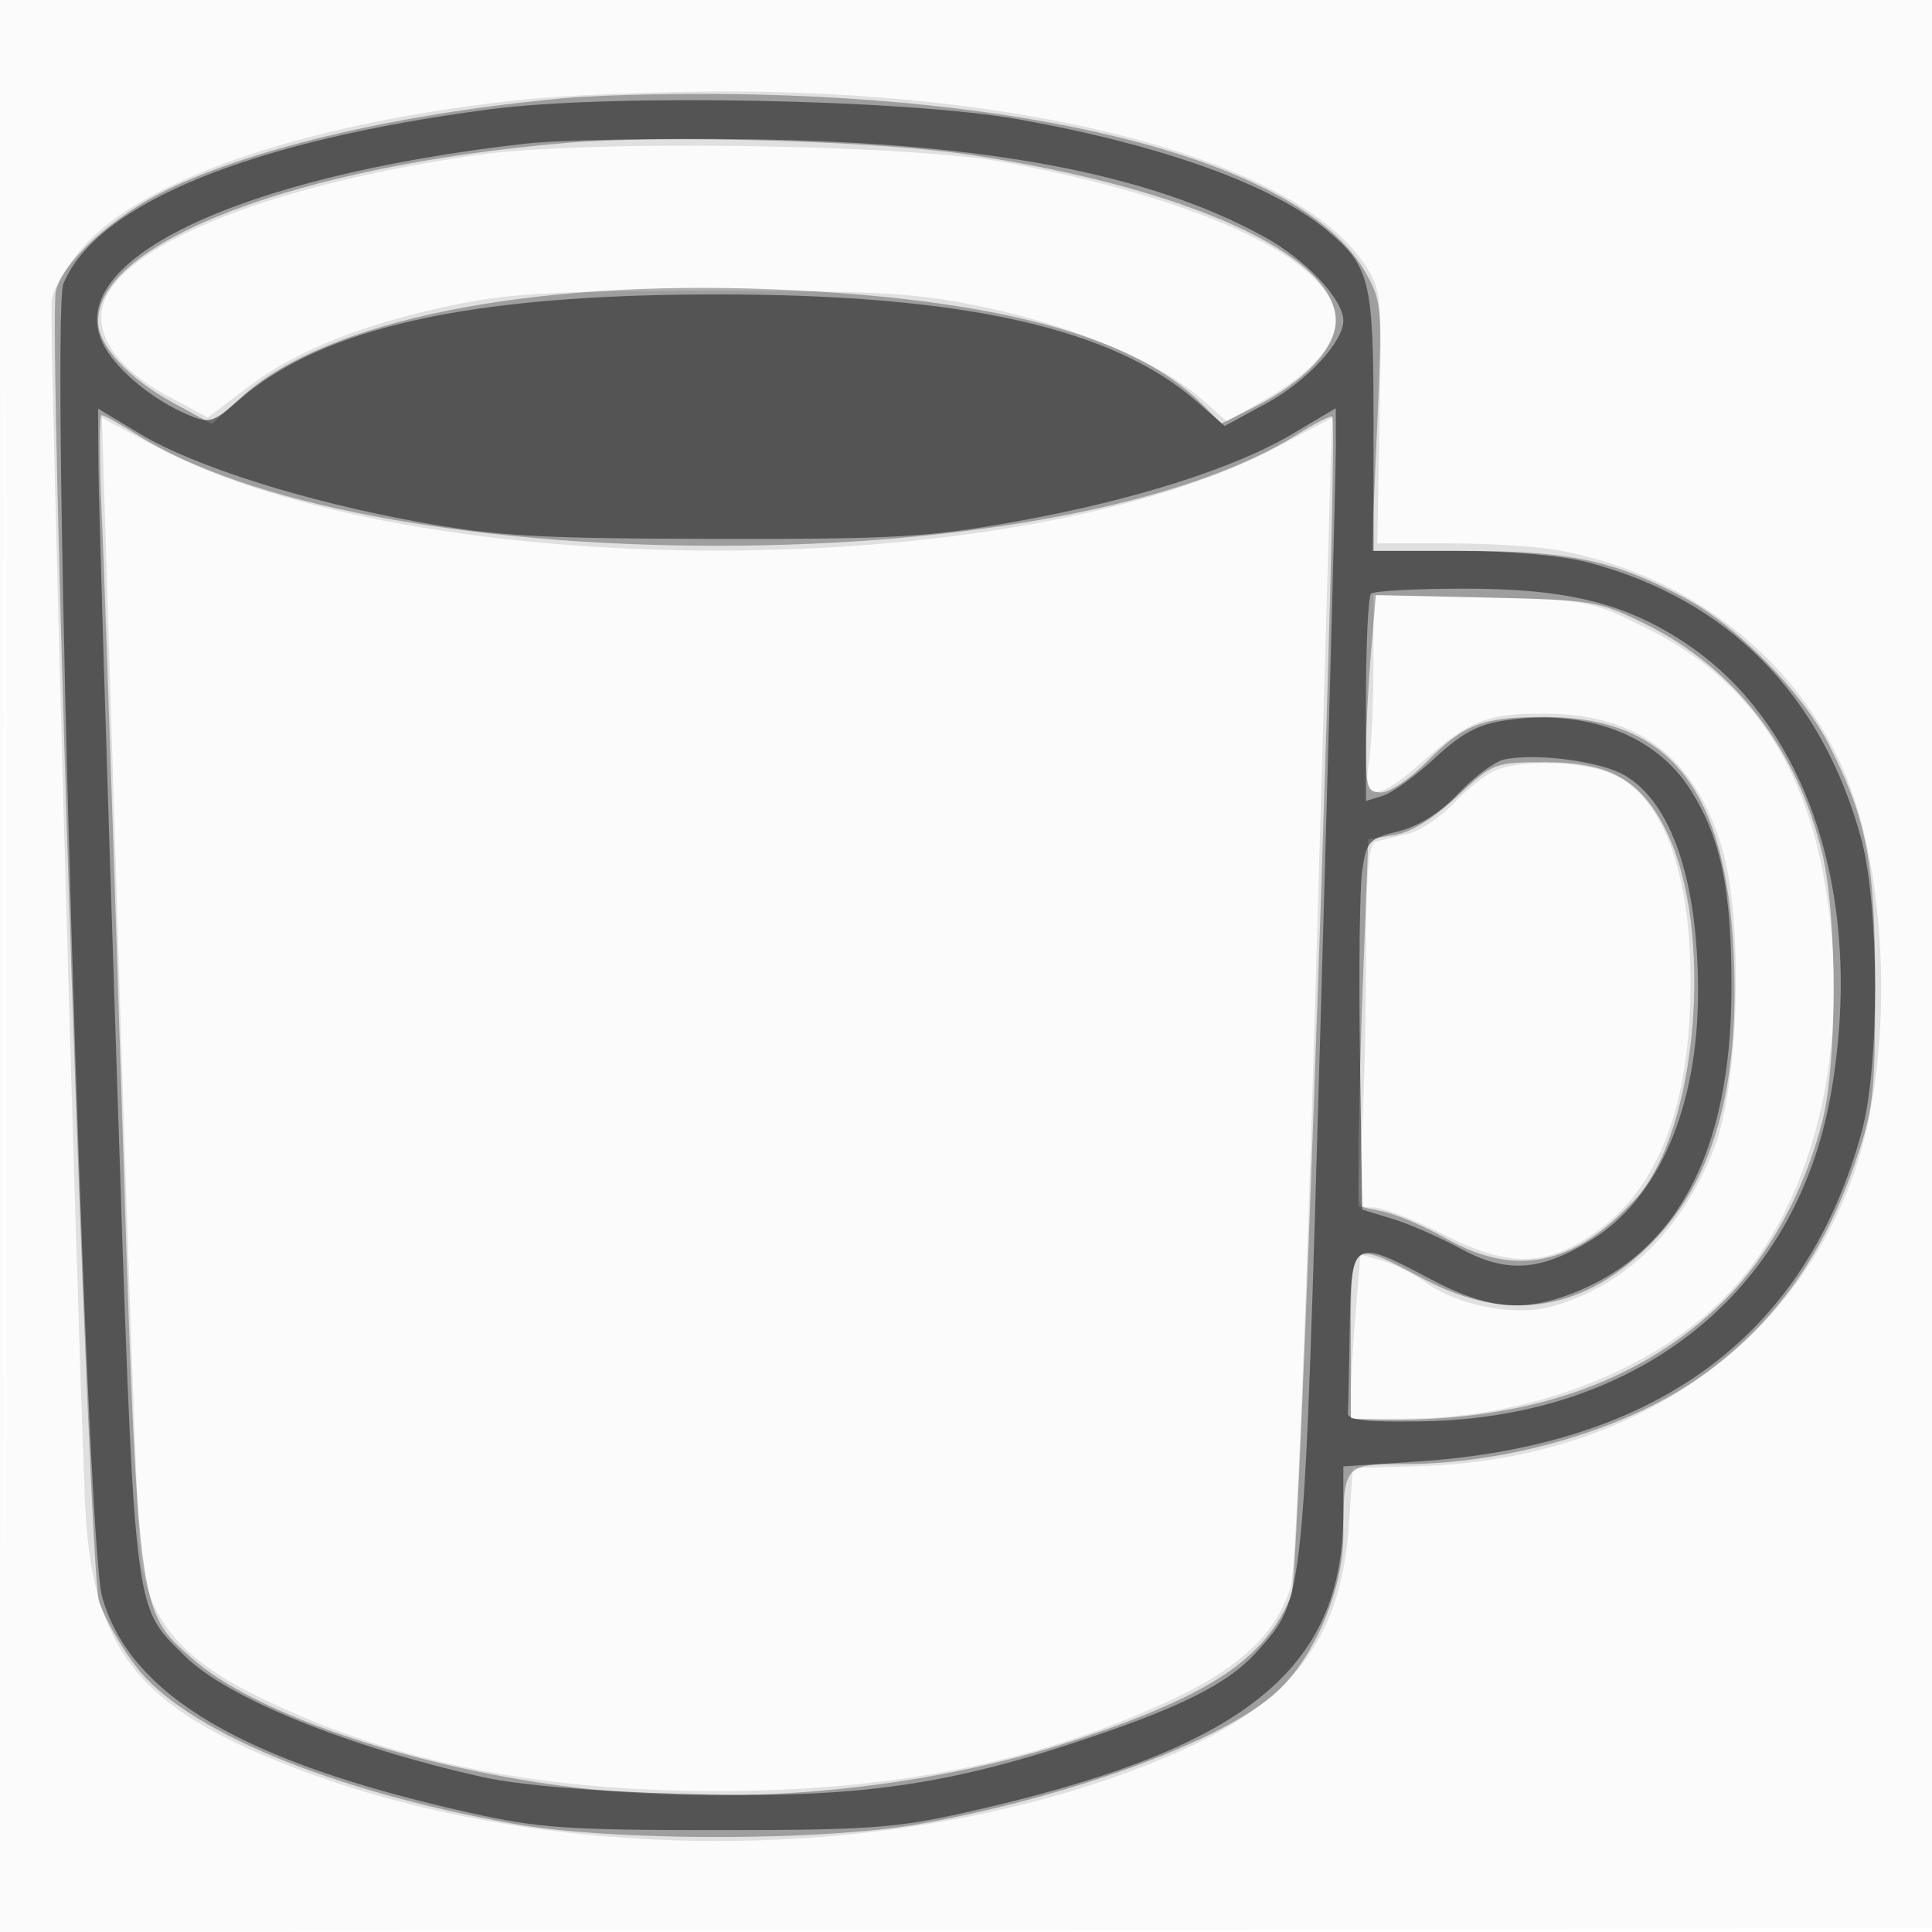 <svg xmlns="http://www.w3.org/2000/svg" width="256" height="256"><path fill-opacity=".016" d="M0 128.004v128.004l128.25-.254 128.25-.254.254-127.75L257.008 0H0v128.004m.485.496c0 70.4.119 99.053.265 63.672.146-35.38.146-92.98 0-128C.604 29.153.485 58.1.485 128.5" fill="#212121" fill-rule="evenodd"/><path fill-opacity=".127" d="M70 13.13c-28.344 2.881-50.847 10.345-58.952 19.553-2.104 2.39-3.998 5.577-4.208 7.081-.323 2.306 3.051 124.107 4.397 158.736.726 18.693 6.151 26.563 23.42 33.981 35.562 15.278 85.124 15.278 120.686 0 15.877-6.82 22.348-15.235 23.392-30.416l.52-7.565 8.622-.225c28.028-.73 50.189-15.861 58.073-39.65 4.401-13.28 4.423-33.733.05-47.89-5.334-17.269-20.397-30.207-39.353-33.802-2.706-.513-9.246-.932-14.533-.932l-9.614.002.313-16.761c.301-16.148.228-16.887-2.017-20.251-9.283-13.909-44.853-23.232-87.22-22.858-8.292.073-18.901.522-23.576.997m-6.5 7.373c-26.638 3.741-46.608 11.521-49.658 19.345-1.614 4.142 1.49 8.893 8.169 12.504l5.511 2.979L32.98 51.2c6.408-4.85 15.469-8.416 27.71-10.904 7.141-1.451 13.641-1.783 34.31-1.753 22.586.032 26.7.294 36 2.288 11.564 2.48 22.711 7.22 28.096 11.949l3.493 3.066 5.191-2.997c5.964-3.444 9.22-7.119 9.22-10.407 0-7.749-17.538-16.104-44-20.961-12.975-2.382-55.265-2.977-69.5-.978M15.747 127.926c1.236 39.915 2.506 74.934 2.822 77.818.948 8.667 5.207 13.902 15.431 18.966 17.287 8.563 36.89 12.618 61 12.618 23.53 0 42.717-3.875 60.495-12.218 8.854-4.155 13.754-8.839 15.527-14.843.676-2.288 1.97-33.451 3.296-79.341l2.182-75.574-7 3.736c-34.646 18.49-114.357 18.49-149-.001l-7-3.736 2.247 72.575m166.242-39.77c-.006 5.139-.29 11.032-.631 13.094-.854 5.165 1.205 4.967 7.625-.735 5.735-5.093 8.244-6.025 16.017-5.95 12.088.116 19.53 5.786 23.124 17.616 2.907 9.572 2.366 31.324-.994 39.964-4.243 10.911-11.925 18.371-21.615 20.99-4.869 1.316-12.274-.115-16.624-3.213-1.594-1.135-4.185-2.433-5.758-2.884l-2.858-.82-.637 7.542c-.351 4.148-.638 9.049-.638 10.891V188l7.25-.017c15.661-.038 31.474-5.826 41.298-15.116 12.836-12.141 18.339-34.605 14.013-57.212-2.98-15.574-10.534-26.06-23.333-32.389-7.576-3.746-7.691-3.768-21.922-4.11L182 78.812l-.011 9.344m16.205 13.896c-1.269.509-3.768 2.475-5.554 4.368-1.786 1.894-4.573 3.737-6.194 4.095-1.62.359-3.508.825-4.196 1.037-.931.287-1.252 4.418-1.256 16.167-.003 8.679-.295 19.494-.648 24.031-.632 8.11-.604 8.25 1.639 8.25 1.255 0 5.466 1.623 9.358 3.606 8.549 4.357 13.496 4.286 20.02-.285C219.841 157.38 224 146.428 224 130.043c0-15.708-4.293-25.919-11.769-27.996-4.52-1.255-10.902-1.253-14.037.005" fill="#212121" fill-rule="evenodd"/><path fill-opacity=".347" d="M74.832 13.006c-21.263 1.921-41.016 6.473-52.705 12.147-7.12 3.456-13.743 9.469-14.721 13.366-1.066 4.248 4.361 169.47 5.704 173.655.648 2.021 2.808 5.846 4.798 8.5 6.382 8.508 25.646 16.578 50.092 20.982 13.001 2.343 40.972 2.346 54 .006 19.538-3.51 39.203-10.684 46.692-17.035 5.196-4.407 9.308-13.774 9.308-21.205 0-9.297.106-9.422 8.019-9.422 13.513 0 28.977-4.461 38.735-11.175 9.818-6.754 16.566-15.899 20.903-28.325 2.588-7.416 2.793-9.132 2.807-23.5.017-16.704-1.048-22.3-6.168-32.403-3.479-6.864-12.234-15.757-19.085-19.383C213.833 74.25 207.998 73 194.197 73h-12.44l.725-16.43c.7-15.878.649-16.564-1.528-20.437C173.349 22.6 142.59 13.577 100.5 12.53c-8.8-.218-20.351-.004-25.668.476m.136 5.938C39.59 21.919 13 32.051 13 42.558c0 3.241 3.983 7.571 9.955 10.821l5.12 2.786 4.087-3.693C43.287 42.422 70.134 37.027 102.5 38.34c29.189 1.183 47.686 6.119 56.696 15.128l2.65 2.651 4.327-2.167C172.787 50.639 177 46.183 177 42.5c0-8.719-19.738-17.669-48.5-21.992-12.164-1.828-40.53-2.657-53.532-1.564M13.489 68.25c.328 7.287 1.486 41.375 2.571 75.75 2.225 70.438 2.084 69.316 9.482 75.828 8.08 7.112 28.339 14.076 48.846 16.79 22.572 2.988 47.918.699 68.518-6.188 17.711-5.921 24.846-10.751 28.233-19.112 1.042-2.572 6.315-155.197 5.394-156.118-.189-.19-2.283.88-4.654 2.376-14.544 9.182-43.535 14.74-76.879 14.74-33.235 0-62.34-5.561-76.765-14.668C15.928 56.192 13.781 55 13.465 55c-.316 0-.305 5.962.024 13.25m168.164 18.331c-.359 4.247-.653 10.128-.653 13.07 0 4.717.241 5.349 2.04 5.349 1.121 0 3.81-1.807 5.975-4.015 4.912-5.012 7.446-5.985 15.582-5.985 16.567 0 24.129 9.479 25.129 31.5.79 17.386-2.616 29.628-10.528 37.836-9.055 9.394-19.263 11.123-30.492 5.164-9.887-5.247-9.706-5.387-9.706 7.5v11l2.75.082c19.942.594 35.689-4.738 46.798-15.847 5.931-5.932 10.562-14.417 12.93-23.695 1.973-7.728 1.982-26.963.016-35.3-3.272-13.881-11.571-24.688-23.455-30.545-6.26-3.086-6.983-3.206-21.108-3.515l-14.626-.319-.652 7.72m11.4 18.966c-3.123 2.921-6.093 4.747-8.304 5.106l-3.442.559-.651 17.144c-.357 9.429-.651 20.371-.653 24.315l-.003 7.17 3.25.685c1.787.377 5.555 1.988 8.372 3.58 9.214 5.207 16.984 3.586 25.079-5.233 8.292-9.033 10.514-35.831 4.05-48.84-3.318-6.678-7.474-9.033-15.942-9.033-6.803 0-6.959.061-11.756 4.547" fill="#212121" fill-rule="evenodd"/><path fill-opacity=".588" d="M65 14.47C33.244 18.619 12.846 26.943 8.409 37.563c-1.823 4.364 2.941 166.282 5.12 174.024 3.68 13.074 18.675 21.888 48.655 28.603 9.107 2.039 12.952 2.31 32.816 2.31 19.864 0 23.709-.271 32.816-2.31C164.741 231.92 178 221.425 178 200.47v-6.168l9.75-.637c31.909-2.083 51.61-16.712 58.954-43.778 2.385-8.786 2.331-29.887-.098-38.807-5.202-19.099-17.767-31.761-36.309-36.591-3.43-.893-10.235-1.489-17.007-1.489H182V55.95c0-18.76-.449-20.625-6.107-25.386-7.189-6.05-21.83-11.329-40.873-14.74-14.969-2.681-54.081-3.437-70.02-1.354m4.616 4.565c-38.379 4.351-61.887 15.67-55.785 26.859 1.811 3.321 6.594 7.211 11.223 9.128 2.673 1.108 3.216.948 6.46-1.9C42.64 43.353 62.174 39.012 95 39.012c32.611 0 52.471 4.438 63.607 14.216l3.663 3.216 5.615-3.047C173.111 50.562 178 45.295 178 42.5c0-2.825-4.926-8.059-10.455-11.11C152.4 23.034 130.722 18.915 99.5 18.461c-12.1-.175-25.548.083-29.884.574M13.044 61.823c.024 4.222 1.073 38.952 2.331 77.177 2.522 76.638 2.163 73.471 9.134 80.442 5.522 5.522 21.666 12.077 39.51 16.042 4.693 1.042 14.376 1.867 25.981 2.213 22.226.663 34.45-.906 52.065-6.683 14.393-4.72 20.755-7.906 24.652-12.345 6.168-7.025 6.044-5.779 8.263-83.169 1.12-39.05 2.033-73.343 2.028-76.207L177 54.085l-5.75 3.415c-7.73 4.59-21.195 8.846-36.835 11.644-11.461 2.05-15.954 2.304-39.915 2.258-23.233-.045-28.674-.356-39-2.228-15.127-2.743-29.817-7.391-36.966-11.695L13 54.146l.044 7.677m168.623 16.844c-.367.366-.667 6.697-.667 14.067v13.401l2.25-.696c1.238-.383 4.329-2.627 6.871-4.987 3.556-3.301 5.706-4.453 9.328-4.997 10.625-1.593 19.898 1.869 24.518 9.154 4.078 6.43 5.485 13.231 5.462 26.391-.04 22.025-7.549 35.758-22.328 40.833-5.886 2.021-10.476 1.41-17.532-2.333-10.354-5.493-10.541-5.379-10.719 6.5-.083 5.5-.195 10.563-.25 11.25-.075.934 2.431 1.207 9.9 1.081 28.61-.482 49.414-17.1 54.067-43.187 4.574-25.649-2.752-48.774-18.918-59.71C215.542 79.948 207.786 78 194.061 78c-6.45 0-12.028.3-12.394.667m17.604 21.979c-1.226.268-3.926 2.279-6 4.469-2.46 2.597-5.233 4.349-7.976 5.04-3.937.992-4.242 1.324-4.798 5.202-.327 2.279-.46 13.319-.295 24.533l.298 20.391 4 1.214c2.2.668 6.25 2.44 9 3.938 6.115 3.331 10.572 3.041 17.351-1.13C219.794 158.8 225 146.687 225 131.385c0-14.672-3.51-25.026-9.709-28.647-3.216-1.878-11.842-3.005-16.02-2.092" fill="#212121" fill-rule="evenodd"/></svg>